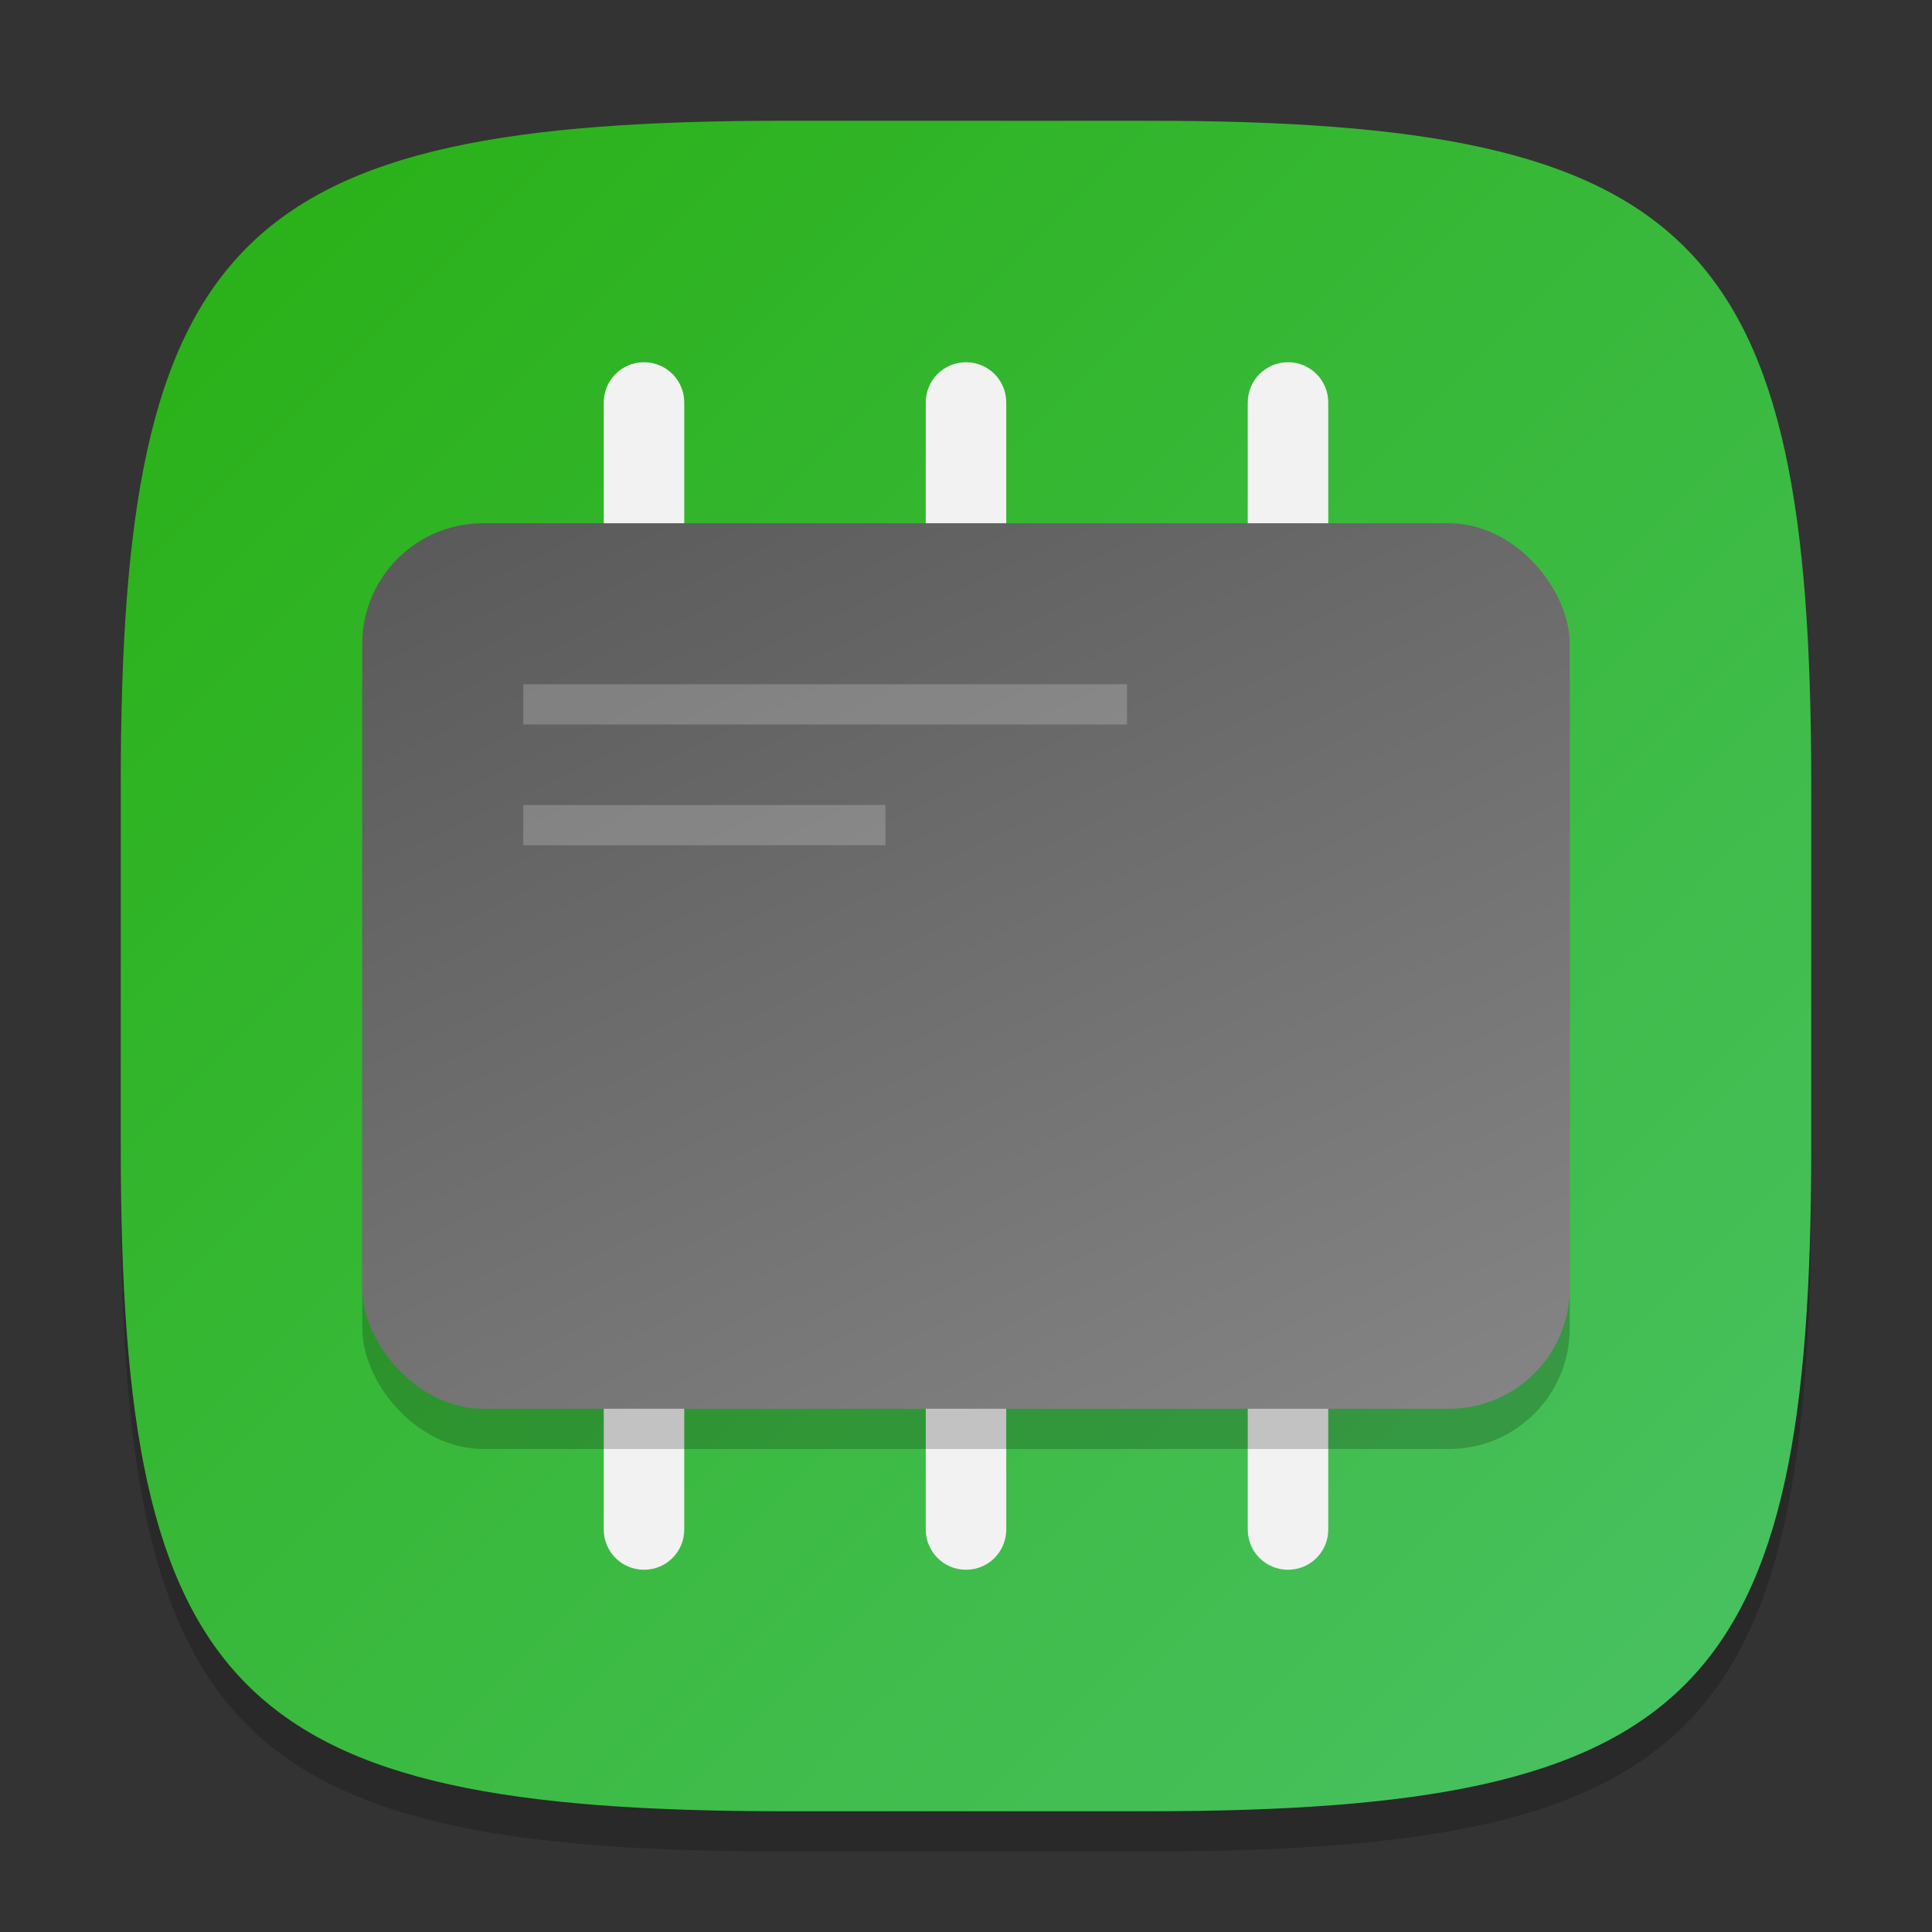 <?xml version="1.0" encoding="UTF-8" standalone="no"?>
<!-- Created with Inkscape (http://www.inkscape.org/) -->

<svg
   width="48"
   height="48"
   viewBox="0 0 48 48"
   version="1.1"
   id="svg5"
   inkscape:version="1.2.1 (9c6d41e410, 2022-07-14, custom)"
   sodipodi:docname="org.gnome.Firmware.svg"
   xmlns:inkscape="http://www.inkscape.org/namespaces/inkscape"
   xmlns:sodipodi="http://sodipodi.sourceforge.net/DTD/sodipodi-0.dtd"
   xmlns:xlink="http://www.w3.org/1999/xlink"
   xmlns="http://www.w3.org/2000/svg"
   xmlns:svg="http://www.w3.org/2000/svg">
  <rect x="0" y="0" width="48" height="48" fill="#333333" stroke="none"/>
  <sodipodi:namedview
     id="namedview7"
     pagecolor="#ffffff"
     bordercolor="#000000"
     borderopacity="0.25"
     inkscape:showpageshadow="2"
     inkscape:pageopacity="0.0"
     inkscape:pagecheckerboard="0"
     inkscape:deskcolor="#d1d1d1"
     inkscape:document-units="px"
     showgrid="false"
     inkscape:zoom="14.979167"
     inkscape:cx="23.96662"
     inkscape:cy="24"
     inkscape:window-width="1920"
     inkscape:window-height="936"
     inkscape:window-x="0"
     inkscape:window-y="0"
     inkscape:window-maximized="1"
     inkscape:current-layer="svg5"
     showguides="false" />
  <defs
     id="defs2">
    <linearGradient
       inkscape:collect="always"
       id="linearGradient1940">
      <stop
         style="stop-color:#28b013;stop-opacity:1;"
         offset="0"
         id="stop1936" />
      <stop
         style="stop-color:#4ac265;stop-opacity:1;"
         offset="1"
         id="stop1938" />
    </linearGradient>
    <linearGradient
       inkscape:collect="always"
       xlink:href="#linearGradient1940"
       id="linearGradient4780"
       x1="2"
       y1="2"
       x2="30"
       y2="30"
       gradientUnits="userSpaceOnUse"
       gradientTransform="scale(1.5)" />
    <linearGradient
       inkscape:collect="always"
       xlink:href="#linearGradient981"
       id="linearGradient2657"
       x1="11"
       y1="13"
       x2="3"
       y2="3"
       gradientUnits="userSpaceOnUse"
       gradientTransform="matrix(3.75,0,0,2.2,-2.25,6.4)" />
    <linearGradient
       inkscape:collect="always"
       id="linearGradient981">
      <stop
         style="stop-color:#858585;stop-opacity:1;"
         offset="0"
         id="stop977" />
      <stop
         style="stop-color:#595959;stop-opacity:1;"
         offset="1"
         id="stop979" />
    </linearGradient>
  </defs>
  <path
     d="M 19.5,4 C 5.848,4 3,6.91 3,20.5 v 9 C 3,43.09 5.848,46 19.5,46 h 9 C 42.152,46 45,43.09 45,29.5 v -9 C 45,6.91 42.152,4 28.5,4"
     style="opacity:0.2;fill:#000000;stroke-width:1.5;stroke-linecap:round;stroke-linejoin:round"
     id="path563" />
  <path
     id="path530"
     style="fill:url(#linearGradient4780);fill-opacity:1;stroke-width:1.5;stroke-linecap:round;stroke-linejoin:round"
     d="M 19.5,3 C 5.848,3 3,5.91 3,19.5 v 9 C 3,42.09 5.848,45 19.5,45 h 9 C 42.152,45 45,42.09 45,28.5 v -9 C 45,5.91 42.152,3 28.5,3 Z" />
  <path
     id="rect419"
     style="fill:#f2f2f2;stroke-width:1.08"
     d="m 16,9 c -0.554,0 -1,0.446 -1,1 v 28 c 0,0.554 0.446,1 1,1 0.554,0 1,-0.446 1,-1 V 10 C 17,9.446 16.554,9 16,9 Z m 8,0 c -0.554,0 -1,0.446 -1,1 v 28 c 0,0.554 0.446,1 1,1 0.554,0 1,-0.446 1,-1 V 10 c 0,-0.554 -0.446,-1 -1,-1 z M 32,9 c -0.554,0 -1,0.446 -1,1 v 28 c 0,0.554 0.446,1 1,1 0.554,0 1,-0.446 1,-1 V 10 C 33,9.446 32.554,9 32,9 Z"
     sodipodi:nodetypes="sssssssssssssssssssss" />
  <rect
     style="opacity:0.2;fill:#000000;stroke-width:1.087"
     id="rect636"
     width="30"
     height="22"
     x="9"
     y="14"
     ry="3" />
  <rect
     style="fill:url(#linearGradient2657);fill-opacity:1;stroke-width:2.872"
     id="rect2649"
     width="30"
     height="22"
     x="9"
     y="13"
     ry="3" />
  <path
     id="rect1101"
     style="opacity:0.2;fill:#ffffff;stroke-width:1.225"
     d="M 13 17 L 13 18 L 28 18 L 28 17 L 13 17 z M 13 20 L 13 21 L 22 21 L 22 20 L 13 20 z " />
</svg>
